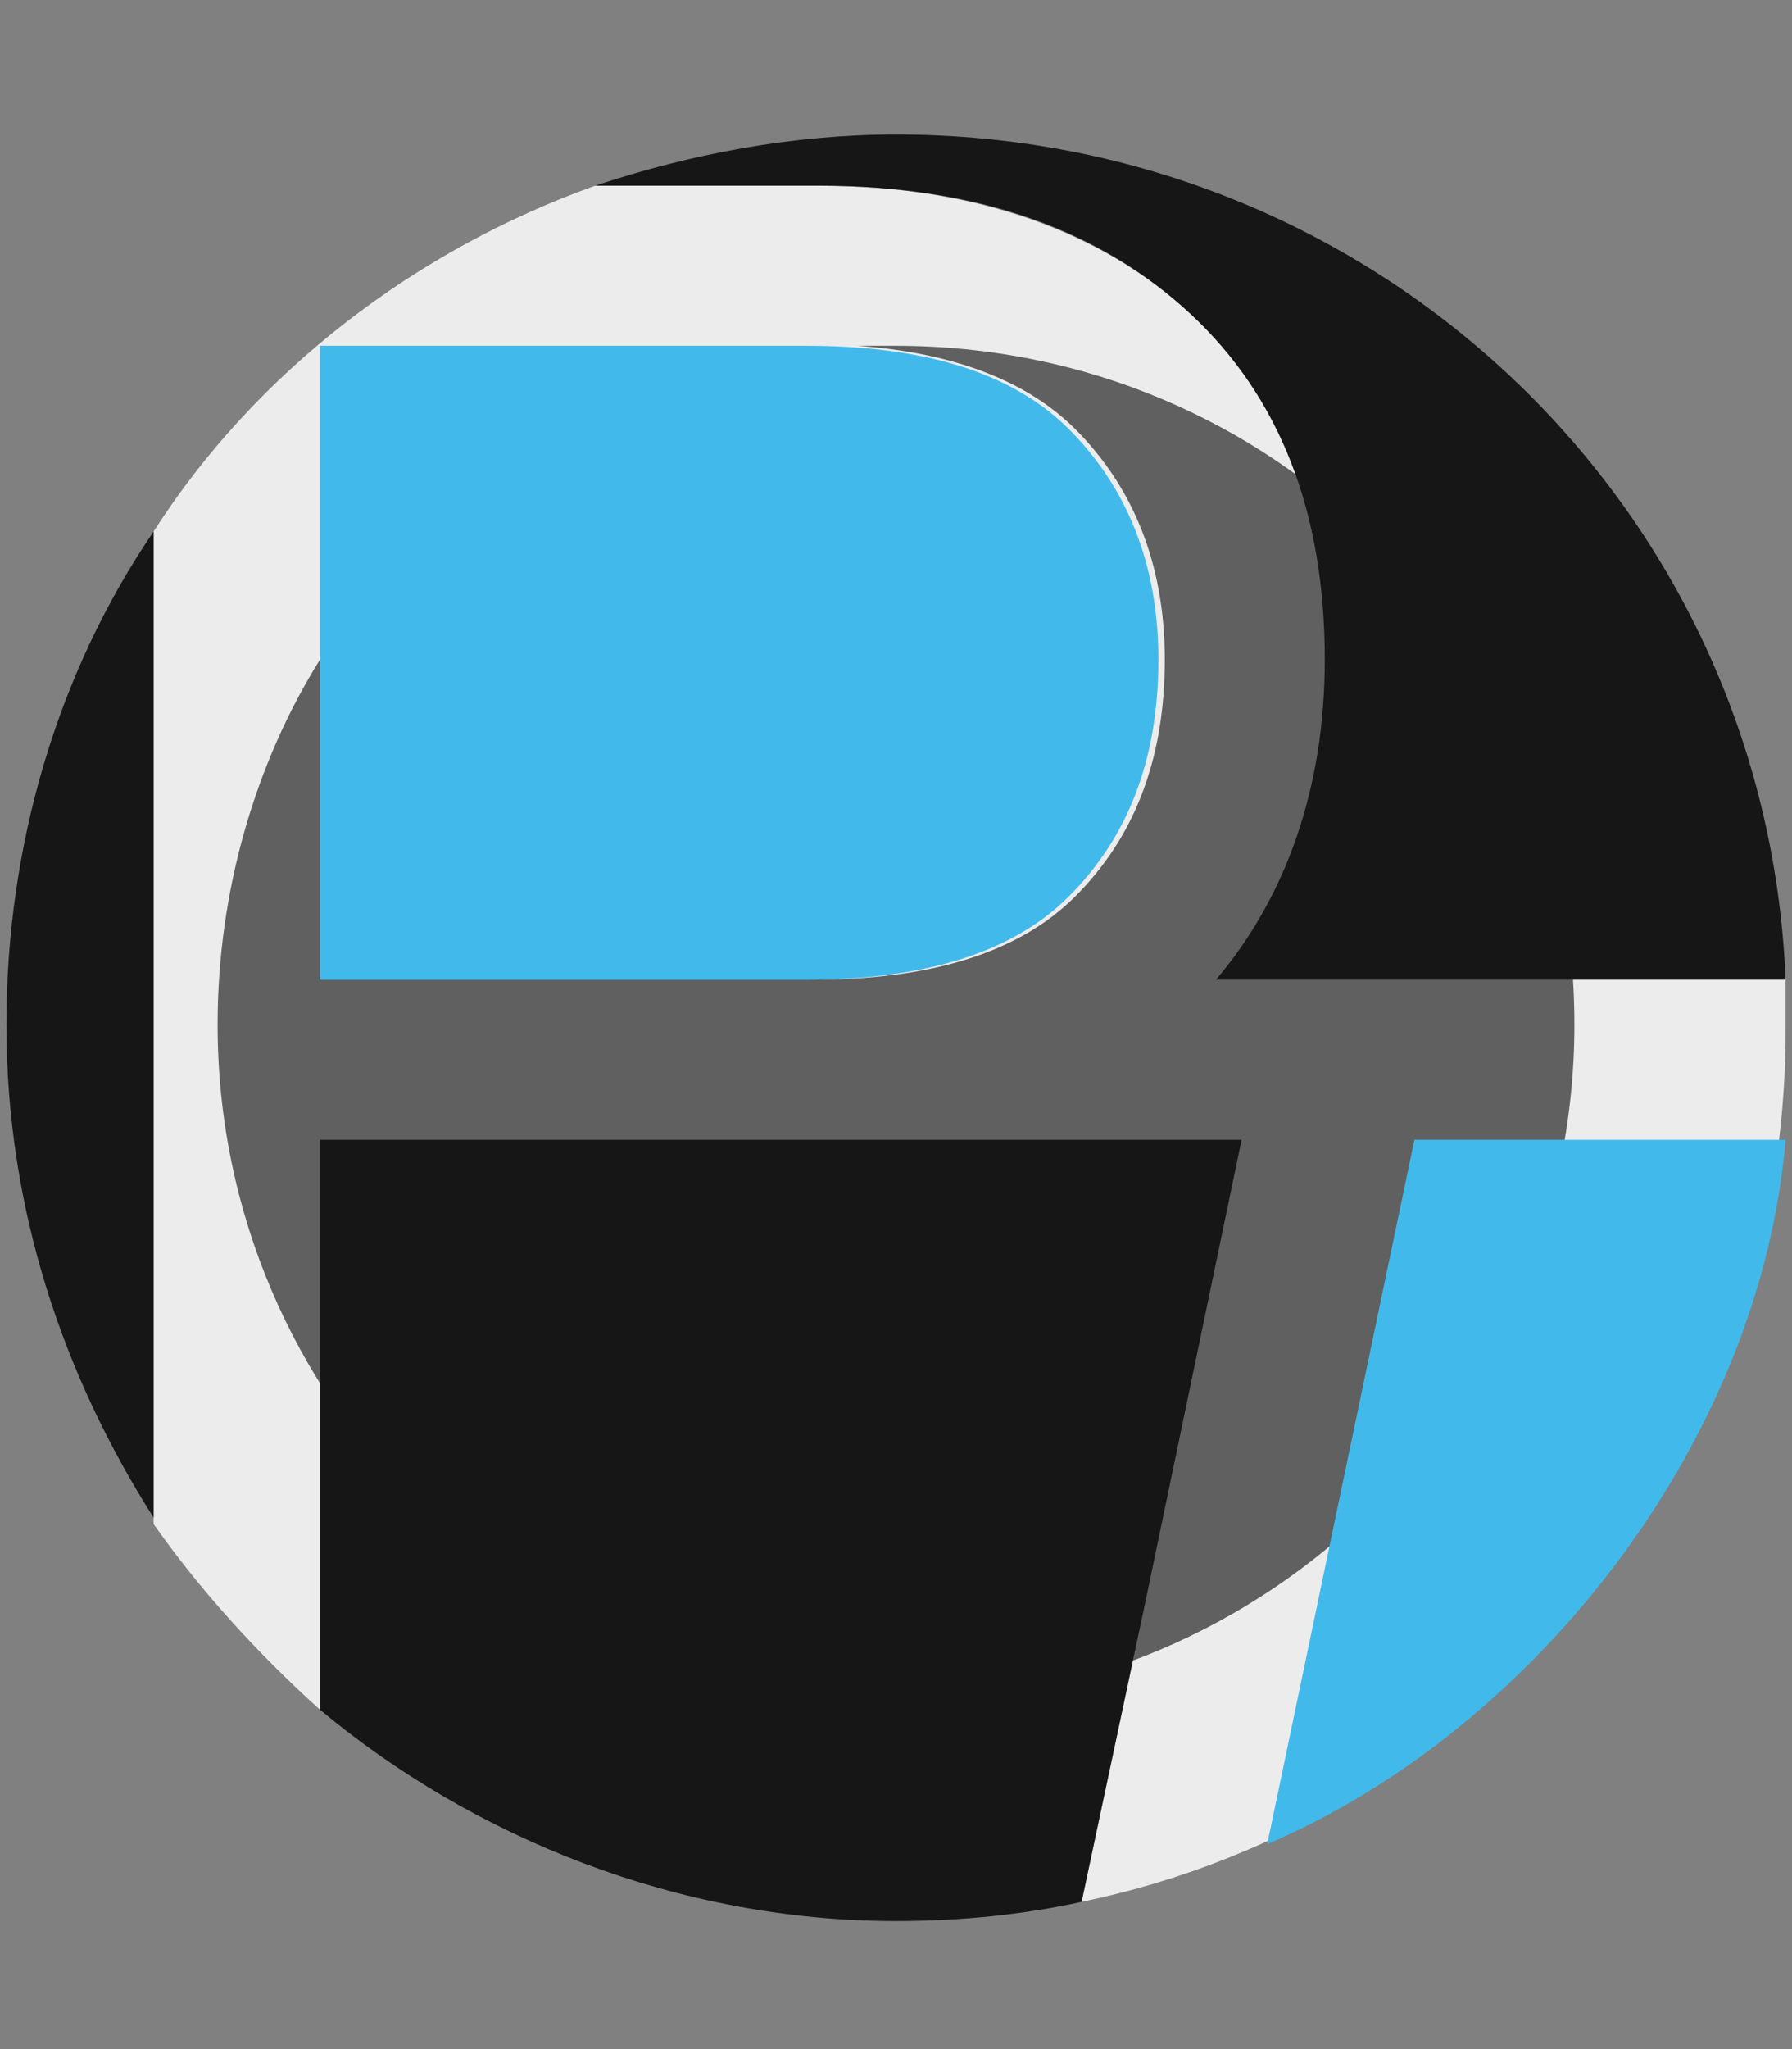 <?xml version="1.0" encoding="utf-8"?>
<!-- Generator: Adobe Illustrator 22.1.0, SVG Export Plug-In . SVG Version: 6.00 Build 0)  -->
<svg version="1.1" id="Layer_1" xmlns="http://www.w3.org/2000/svg" xmlns:xlink="http://www.w3.org/1999/xlink" x="0px" y="0px"
	 viewBox="0 0 28 32" style="enable-background:new 0 0 28 32;" xml:space="preserve">
<rect x="0" y="0" width="28" height="32" fill="#808080" stroke="none"/>
<style type="text/css">
	.st0{fill:#ECECEC;}
	.st1{fill:#606060;}
	.st2{fill:#161616;}
	.st3{fill:#41BAEB;}
</style>
<g>
	<path class="st0" d="M27.9,15.3h-8.9c1.1-1.3,1.7-2.9,1.7-5c0-2.3-0.7-4.1-2.1-5.4c-1.4-1.3-3.4-2-5.8-2H9.3
		c-2.8,1-5.3,2.9-6.9,5.4v15.5C3.1,24.8,4,25.8,5,26.7v-8.9h4.8v0h9.6L17.9,25l-1,4.7c6.3-1.3,11-6.9,11-13.6
		C27.9,15.8,27.9,15.5,27.9,15.3z"/>
	<path class="st1" d="M14,5.4c-0.2,0-0.4,0-0.6,0c1.4,0.1,2.6,0.5,3.4,1.3c0.9,0.9,1.4,2.1,1.4,3.6c0,1.6-0.5,2.8-1.4,3.7
		c-0.9,0.9-2.3,1.3-4.1,1.3H9.9H5v-5C4,11.9,3.4,13.9,3.4,16c0,5.9,4.8,10.6,10.6,10.6S24.6,21.9,24.6,16C24.6,10.1,19.9,5.4,14,5.4
		z"/>
	<path class="st2" d="M12.8,2.9c2.5,0,4.4,0.7,5.8,2c1.4,1.3,2.1,3.1,2.1,5.4c0,2-0.6,3.7-1.7,5h8.9C27.6,7.9,21.5,2.1,14,2.1
		c-1.6,0-3.2,0.3-4.7,0.8H12.8z"/>
	<path class="st2" d="M19.4,17.8H9.9v0H5v8.9c2.4,2,5.6,3.3,9,3.3c1,0,2-0.1,2.9-0.3l1-4.7L19.4,17.8z"/>
	<path class="st2" d="M2.4,8.3c-1.5,2.2-2.3,4.9-2.3,7.7c0,2.9,0.9,5.5,2.3,7.7V8.3z"/>
	<path class="st3" d="M12.6,15.3c1.8,0,3.2-0.4,4.1-1.3c0.9-0.9,1.4-2.1,1.4-3.7c0-1.5-0.5-2.7-1.4-3.6c-0.9-0.9-2.3-1.3-4.1-1.3H5
		v9.9h4.8H12.6z"/>
	<path class="st3" d="M22.1,17.8l-2.3,11c4.2-1.8,7.7-6.3,8.1-11H22.1z"/>
</g>
</svg>
